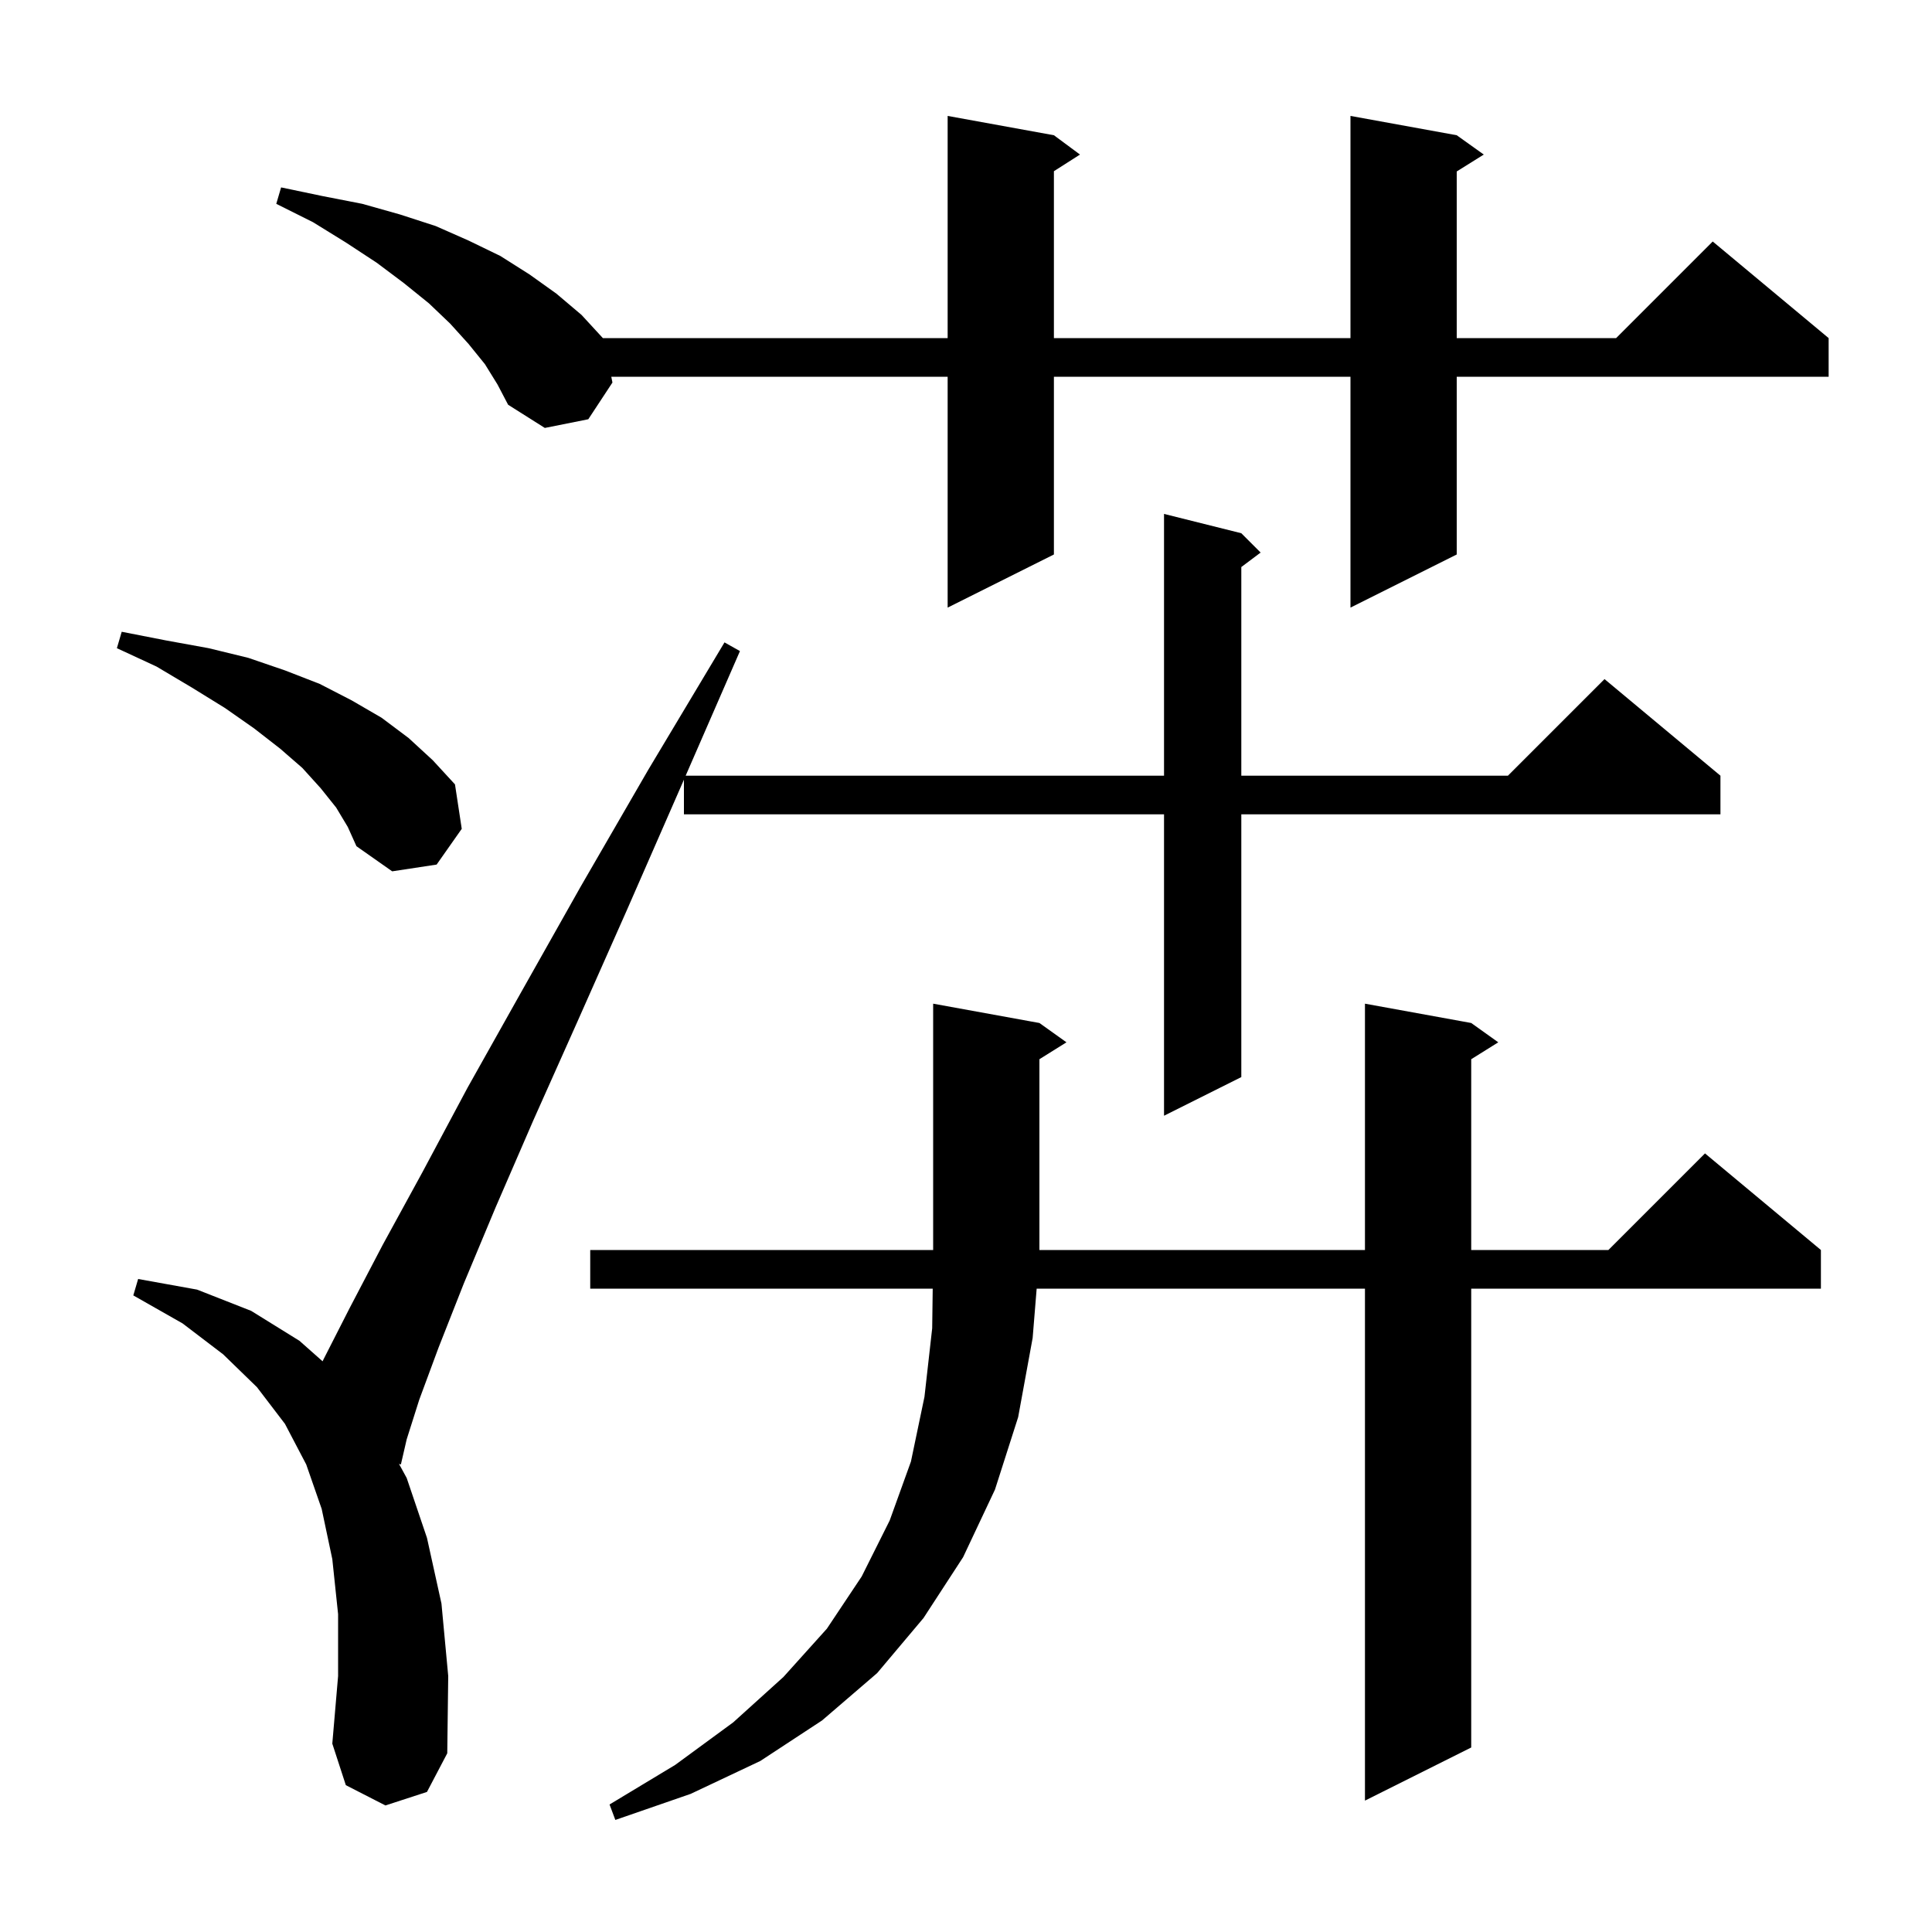 <svg xmlns="http://www.w3.org/2000/svg" xmlns:xlink="http://www.w3.org/1999/xlink" version="1.1" baseProfile="full" viewBox="0 0 200 200" width="200" height="200">
<g fill="black">
<path d="M 152.3 105.9 L 155.1 107.9 L 152.3 109.65 L 152.3 129.4 L 166.5 129.4 L 176.5 119.4 L 188.5 129.4 L 188.5 133.4 L 152.3 133.4 L 152.3 180.9 L 141.3 186.4 L 141.3 133.4 L 107.315 133.4 L 106.9 138.5 L 105.4 146.7 L 103.0 154.2 L 99.7 161.2 L 95.6 167.5 L 90.8 173.2 L 85.1 178.1 L 78.7 182.3 L 71.5 185.7 L 63.7 188.4 L 63.1 186.8 L 69.9 182.7 L 75.9 178.3 L 81.1 173.6 L 85.6 168.6 L 89.2 163.2 L 92.1 157.4 L 94.3 151.3 L 95.7 144.6 L 96.5 137.5 L 96.554 133.4 L 61.1 133.4 L 61.1 129.4 L 96.6 129.4 L 96.6 103.9 L 107.6 105.9 L 110.4 107.9 L 107.6 109.65 L 107.6 129.4 L 141.3 129.4 L 141.3 103.9 Z M 39.9 186.9 L 35.8 184.8 L 34.4 180.5 L 35.0 173.5 L 35.0 167.1 L 34.4 161.4 L 33.3 156.2 L 31.7 151.6 L 29.5 147.4 L 26.6 143.6 L 23.1 140.2 L 18.9 137.0 L 13.8 134.1 L 14.3 132.4 L 20.4 133.5 L 26.0 135.7 L 31.0 138.8 L 33.394 140.922 L 33.5 140.7 L 36.2 135.4 L 39.6 128.9 L 43.7 121.4 L 48.4 112.6 L 53.9 102.8 L 60.1 91.8 L 67.1 79.7 L 75.0 66.5 L 76.6 67.4 L 70.979 80.3 L 120.5 80.3 L 120.5 53.2 L 128.5 55.2 L 130.5 57.2 L 128.5 58.7 L 128.5 80.3 L 156.1 80.3 L 166.1 70.3 L 178.1 80.3 L 178.1 84.3 L 128.5 84.3 L 128.5 111.5 L 120.5 115.5 L 120.5 84.3 L 70.8 84.3 L 70.8 80.711 L 70.5 81.4 L 64.9 94.2 L 59.8 105.7 L 55.2 116.0 L 51.3 125.0 L 48.0 132.9 L 45.4 139.5 L 43.4 144.9 L 42.1 149.0 L 41.5 151.6 L 41.306 151.544 L 42.1 153.0 L 44.2 159.2 L 45.7 166.0 L 46.4 173.5 L 46.3 181.5 L 44.2 185.5 Z M 34.8 83.6 L 33.2 81.6 L 31.3 79.5 L 29.0 77.5 L 26.3 75.4 L 23.3 73.3 L 19.9 71.2 L 16.2 69.0 L 12.1 67.1 L 12.6 65.4 L 17.2 66.3 L 21.6 67.1 L 25.7 68.1 L 29.5 69.4 L 33.1 70.8 L 36.4 72.5 L 39.5 74.3 L 42.3 76.4 L 44.8 78.7 L 47.1 81.2 L 47.8 85.8 L 45.2 89.5 L 40.6 90.2 L 36.9 87.6 L 36.0 85.6 Z M 50.2 37.7 L 48.5 35.6 L 46.6 33.5 L 44.4 31.4 L 41.8 29.3 L 39.0 27.2 L 35.8 25.1 L 32.4 23.0 L 28.6 21.1 L 29.1 19.4 L 33.4 20.3 L 37.5 21.1 L 41.4 22.2 L 45.1 23.4 L 48.5 24.9 L 51.8 26.5 L 54.8 28.4 L 57.6 30.4 L 60.2 32.6 L 62.408 35.0 L 98.1 35.0 L 98.1 12.0 L 109.1 14.0 L 111.8 16.0 L 109.1 17.723 L 109.1 35.0 L 139.8 35.0 L 139.8 12.0 L 150.8 14.0 L 153.6 16.0 L 150.8 17.75 L 150.8 35.0 L 167.3 35.0 L 177.3 25.0 L 189.3 35.0 L 189.3 39.0 L 150.8 39.0 L 150.8 57.4 L 139.8 62.9 L 139.8 39.0 L 109.1 39.0 L 109.1 57.4 L 98.1 62.9 L 98.1 39.0 L 63.28 39.0 L 63.4 39.6 L 60.9 43.4 L 56.4 44.3 L 52.6 41.9 L 51.5 39.8 Z " />
</g>
</svg>
